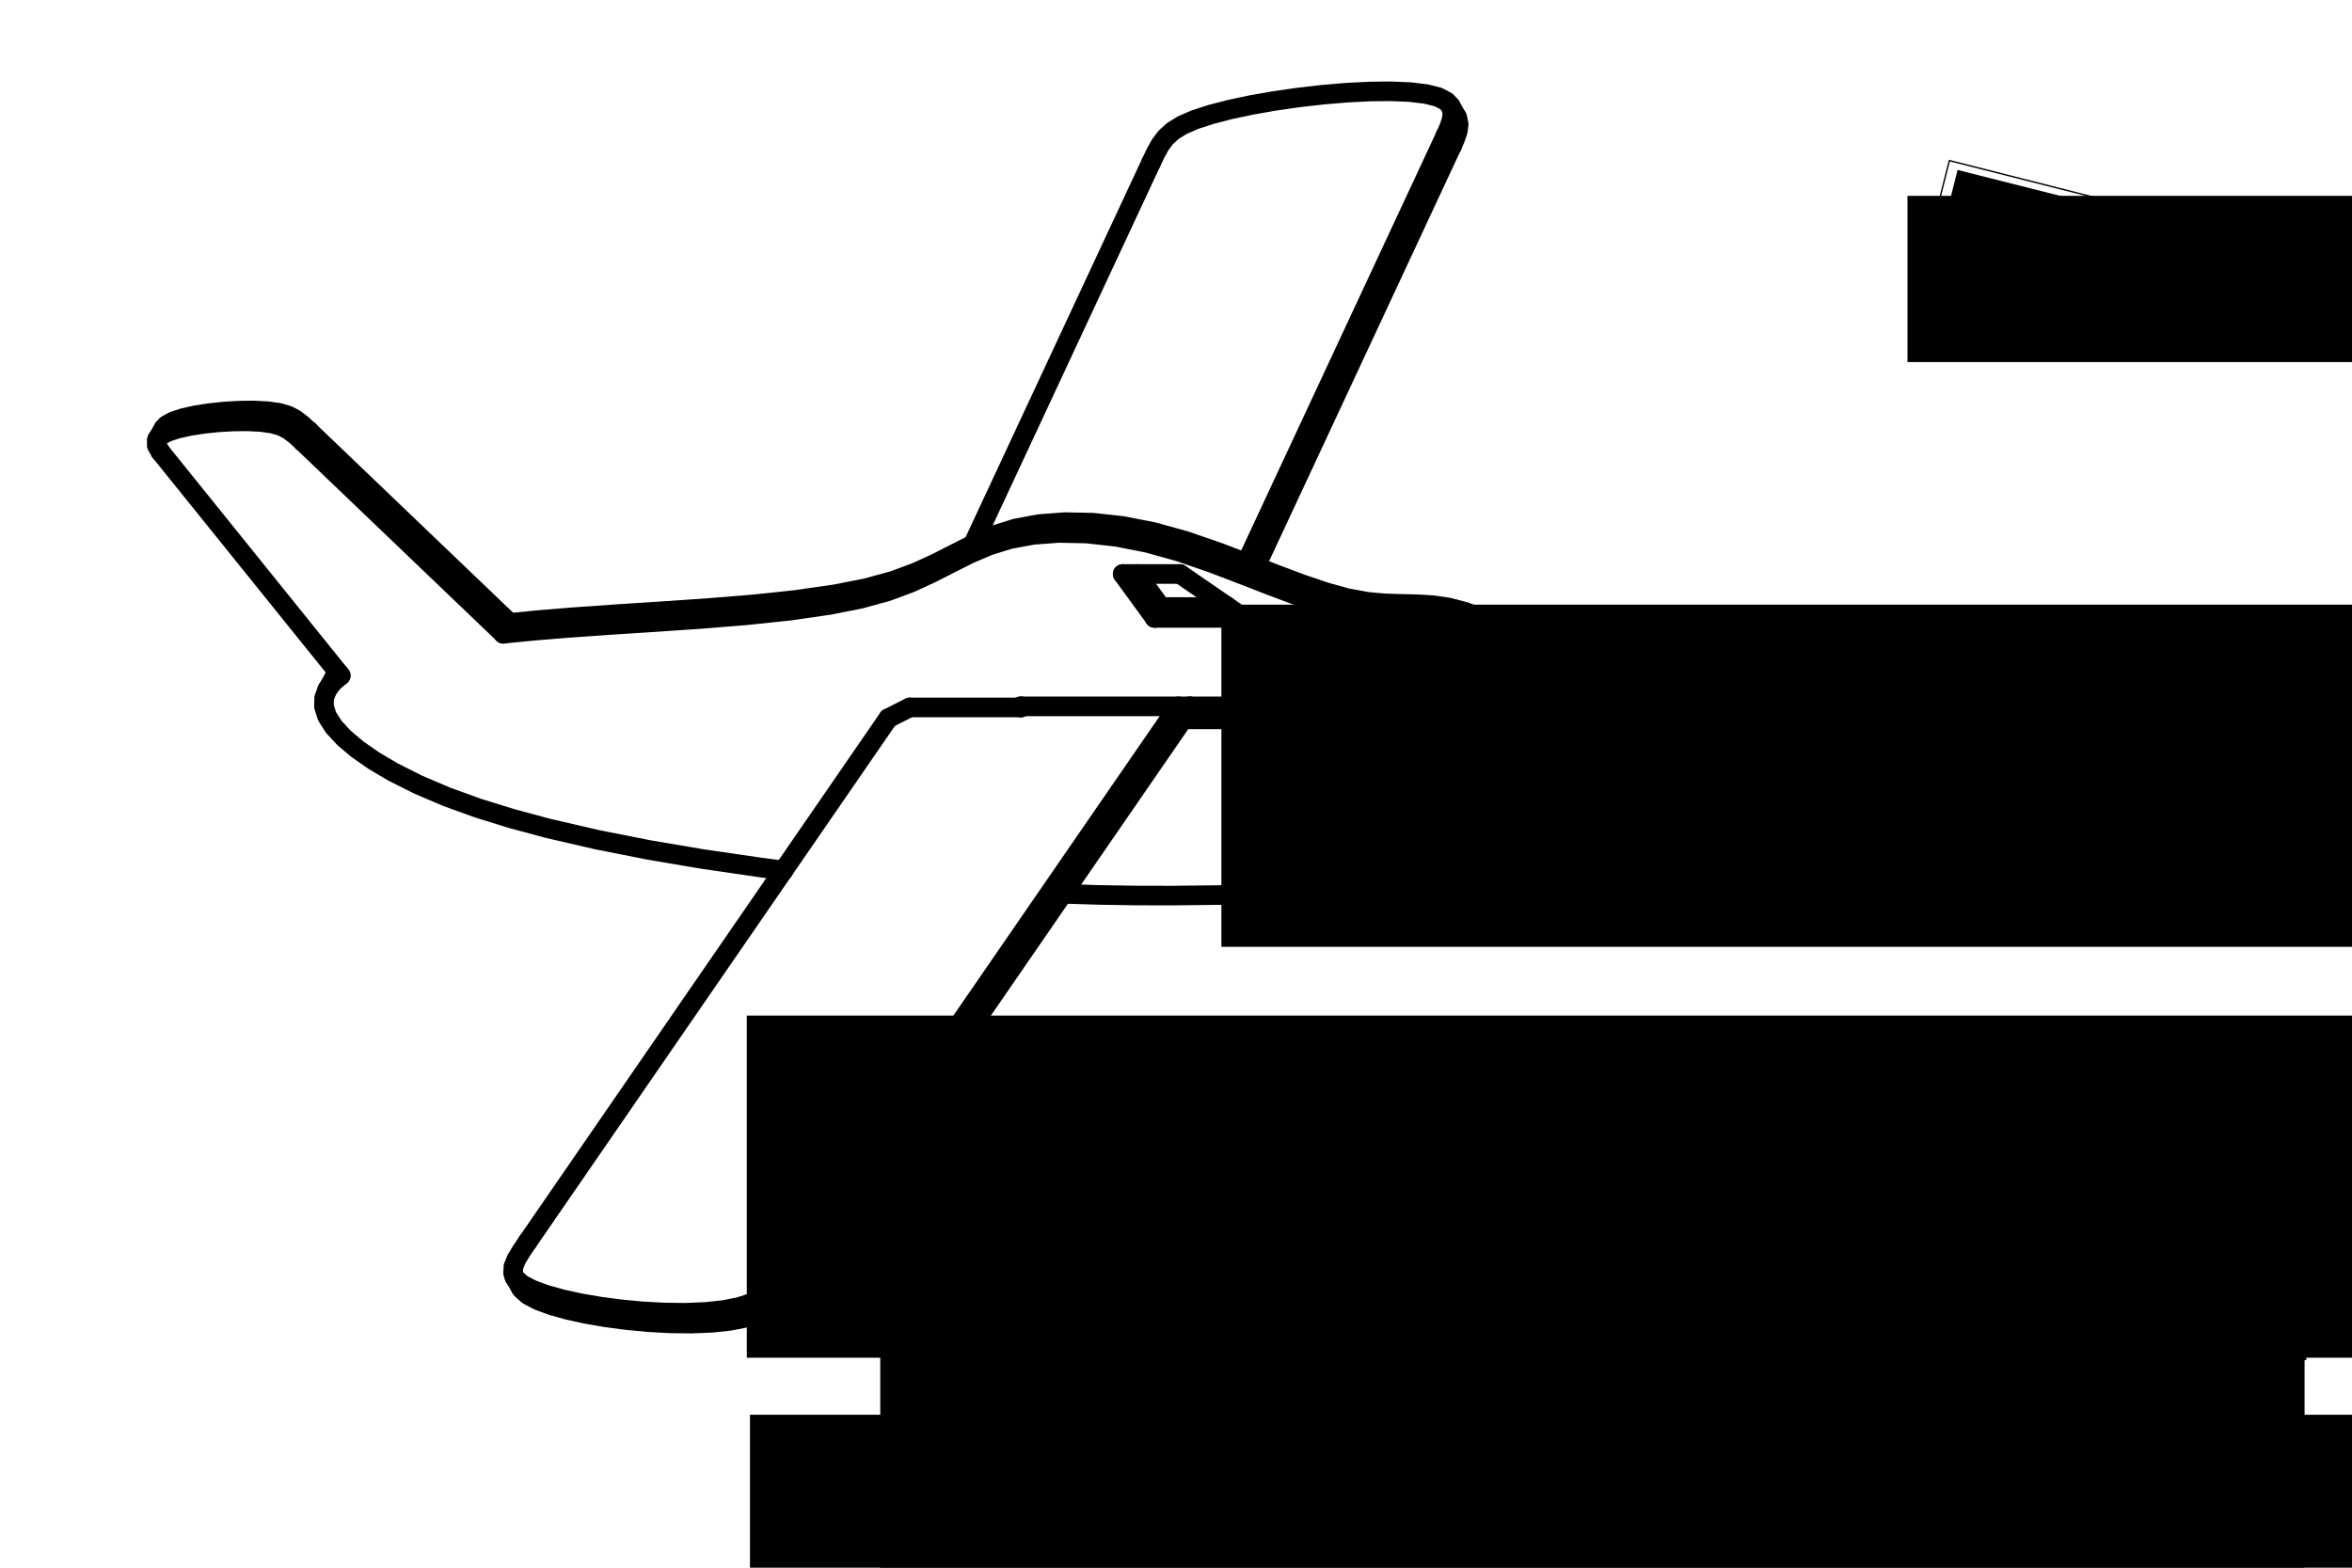 <?xml version="1.0" encoding="UTF-8" standalone="no"?>
<!-- Created with Inkscape (http://www.inkscape.org/) -->

<svg
   xmlns:dc="http://purl.org/dc/elements/1.1/"
   xmlns:cc="http://creativecommons.org/ns#"
   xmlns:rdf="http://www.w3.org/1999/02/22-rdf-syntax-ns#"
   xmlns:svg="http://www.w3.org/2000/svg"
   xmlns="http://www.w3.org/2000/svg"
   xmlns:sodipodi="http://sodipodi.sourceforge.net/DTD/sodipodi-0.dtd"
   xmlns:inkscape="http://www.inkscape.org/namespaces/inkscape"
   width="6in"
   height="4in"
   viewBox="0 0 540 360"
   id="svg2"
   version="1.1"
   inkscape:version="0.91 r13725"
   sodipodi:docname="AWK-106-006A LABEL ARTWORK.svg">
  <defs
     id="defs4">
    <clipPath
       clipPathUnits="userSpaceOnUse"
       id="clipPath4150">
      <path
         d="m 0,0 1224,0 0,792 L 0,792 0,0 Z"
         id="path4152"
         inkscape:connector-curvature="0" />
    </clipPath>
  </defs>
  <sodipodi:namedview
     id="base"
     pagecolor="#ffffff"
     bordercolor="#666666"
     borderopacity="1.0"
     inkscape:pageopacity="0.0"
     inkscape:pageshadow="2"
     inkscape:zoom="0.98994949"
     inkscape:cx="217.80865"
     inkscape:cy="233.03519"
     inkscape:document-units="px"
     inkscape:current-layer="layer1"
     showgrid="false"
     units="in"
     inkscape:window-width="1366"
     inkscape:window-height="705"
     inkscape:window-x="-8"
     inkscape:window-y="-8"
     inkscape:window-maximized="1" />
  <g
     inkscape:label="Layer 1"
     inkscape:groupmode="layer"
     id="layer1"
     transform="translate(0,-692.362)">
    <g
       id="g8099"
       transform="matrix(0.925,0,0,0.925,-44.959,47.493)">
      <path
         inkscape:connector-curvature="0"
         id="path4154"
         style="fill:none;stroke:#000000;stroke-width:4.863;stroke-linecap:round;stroke-linejoin:round;stroke-miterlimit:4;stroke-dasharray:none;stroke-opacity:1"
         d="m 335.195,850.55 -7.934,-10.894" />
      <path
         inkscape:connector-curvature="0"
         id="path4156"
         style="fill:none;stroke:#000000;stroke-width:4.863;stroke-linecap:round;stroke-linejoin:round;stroke-miterlimit:4;stroke-dasharray:none;stroke-opacity:1"
         d="m 357.308,850.55 -22.113,0" />
      <path
         inkscape:connector-curvature="0"
         id="path4158"
         style="fill:none;stroke:#000000;stroke-width:4.863;stroke-linecap:round;stroke-linejoin:round;stroke-miterlimit:4;stroke-dasharray:none;stroke-opacity:1"
         d="m 341.489,839.656 15.819,10.894" />
      <path
         inkscape:connector-curvature="0"
         id="path4160"
         style="fill:none;stroke:#000000;stroke-width:4.863;stroke-linecap:round;stroke-linejoin:round;stroke-miterlimit:4;stroke-dasharray:none;stroke-opacity:1"
         d="m 327.26,839.656 14.229,0" />
      <path
         inkscape:connector-curvature="0"
         id="path4162"
         style="fill:none;stroke:#000000;stroke-width:4.863;stroke-linecap:round;stroke-linejoin:round;stroke-miterlimit:4;stroke-dasharray:none;stroke-opacity:1"
         d="m 133.181,864.861 -1.968,1.7 -1.364,1.791" />
      <path
         inkscape:connector-curvature="0"
         id="path4164"
         style="fill:none;stroke:#000000;stroke-width:4.863;stroke-linecap:round;stroke-linejoin:round;stroke-miterlimit:4;stroke-dasharray:none;stroke-opacity:1"
         d="M 133.181,864.861 88.412,809.306" />
      <path
         inkscape:connector-curvature="0"
         id="path4166"
         style="fill:none;stroke:#000000;stroke-width:4.863;stroke-linecap:round;stroke-linejoin:round;stroke-miterlimit:4;stroke-dasharray:none;stroke-opacity:1"
         d="m 123.794,806.872 -1.848,-1.701 -1.695,-1.286 -1.812,-0.931 -2.199,-0.634 -2.796,-0.391 -3.303,-0.172 -3.625,0.031 -3.76,0.218 -3.71,0.39 -3.475,0.546 -3.053,0.686 -2.446,0.81 -1.685,0.932 -0.74,0.823" />
      <path
         inkscape:connector-curvature="0"
         id="path4168"
         style="fill:none;stroke:#000000;stroke-width:4.863;stroke-linecap:round;stroke-linejoin:round;stroke-miterlimit:4;stroke-dasharray:none;stroke-opacity:1"
         d="M 173.543,854.488 123.794,806.872" />
      <path
         inkscape:connector-curvature="0"
         id="path4170"
         style="fill:none;stroke:#000000;stroke-width:4.863;stroke-linecap:round;stroke-linejoin:round;stroke-miterlimit:4;stroke-dasharray:none;stroke-opacity:1"
         d="m 342.251,875.743 34.536,0" />
      <path
         inkscape:connector-curvature="0"
         id="path4172"
         style="fill:none;stroke:#000000;stroke-width:4.863;stroke-linecap:round;stroke-linejoin:round;stroke-miterlimit:4;stroke-dasharray:none;stroke-opacity:1"
         d="m 374.922,872.514 1.865,3.229" />
      <path
         inkscape:connector-curvature="0"
         id="path4174"
         style="fill:none;stroke:#000000;stroke-width:4.863;stroke-linecap:round;stroke-linejoin:round;stroke-miterlimit:4;stroke-dasharray:none;stroke-opacity:1"
         d="m 301.869,872.514 73.052,0" />
      <path
         inkscape:connector-curvature="0"
         id="path4176"
         style="fill:none;stroke:#000000;stroke-width:4.863;stroke-linecap:round;stroke-linejoin:round;stroke-miterlimit:4;stroke-dasharray:none;stroke-opacity:1"
         d="m 302.025,872.783 -0.155,-0.269" />
      <path
         inkscape:connector-curvature="0"
         id="path4178"
         style="fill:none;stroke:#000000;stroke-width:4.863;stroke-linecap:round;stroke-linejoin:round;stroke-miterlimit:4;stroke-dasharray:none;stroke-opacity:1"
         d="m 443.417,896.288 1.123,-2.236 1.284,-4.052 0.449,-4.25 -0.4,-4.382 -1.264,-4.446 -1.826,-3.891 -2.504,-3.844 -3.116,-3.738 -3.605,-3.563 -3.971,-3.319 -4.214,-3.005 -4.332,-2.622 -4.326,-2.169 -4.504,-1.748 -4.231,-1.09 -4.006,-0.56 -3.893,-0.224 -3.89,-0.081 -3.999,-0.131 -4.218,-0.376 -5.022,-0.921 -5.462,-1.519 -5.824,-1.98 -6.101,-2.29 -5.253,-2.044" />
      <path
         inkscape:connector-curvature="0"
         id="path4180"
         style="fill:none;stroke:#000000;stroke-width:4.863;stroke-linecap:round;stroke-linejoin:round;stroke-miterlimit:4;stroke-dasharray:none;stroke-opacity:1"
         d="m 360.312,837.81 -1.041,-0.406 -1.343,-0.523" />
      <path
         inkscape:connector-curvature="0"
         id="path4182"
         style="fill:none;stroke:#000000;stroke-width:4.863;stroke-linecap:round;stroke-linejoin:round;stroke-miterlimit:4;stroke-dasharray:none;stroke-opacity:1"
         d="m 357.928,836.881 -6.831,-2.598 -8.175,-2.825 -8.002,-2.228 -7.711,-1.504 -7.349,-0.808 -6.917,-0.144 -6.415,0.486 -5.831,1.081 -5.221,1.633 -4.793,2.063 -0.582,0.28" />
      <path
         inkscape:connector-curvature="0"
         id="path4184"
         style="fill:none;stroke:#000000;stroke-width:4.863;stroke-linecap:round;stroke-linejoin:round;stroke-miterlimit:4;stroke-dasharray:none;stroke-opacity:1"
         d="m 290.102,832.316 -4.067,2.054 -4.793,2.445 -5.123,2.356 -5.808,2.159 -6.723,1.831 -7.591,1.502 -9.951,1.431 -10.693,1.125 -11.17,0.907 -11.38,0.776 -11.325,0.733 -11.007,0.776 -7.852,0.648 -7.522,0.736" />
      <path
         inkscape:connector-curvature="0"
         id="path4186"
         style="fill:none;stroke:#000000;stroke-width:4.863;stroke-linecap:round;stroke-linejoin:round;stroke-miterlimit:4;stroke-dasharray:none;stroke-opacity:1"
         d="m 441.863,898.98 0.46,-0.839" />
      <path
         inkscape:connector-curvature="0"
         id="path4188"
         style="fill:none;stroke:#000000;stroke-width:4.863;stroke-linecap:round;stroke-linejoin:round;stroke-miterlimit:4;stroke-dasharray:none;stroke-opacity:1"
         d="m 442.322,898.141 0.664,-1.397" />
      <path
         inkscape:connector-curvature="0"
         id="path4190"
         style="fill:none;stroke:#000000;stroke-width:4.863;stroke-linecap:round;stroke-linejoin:round;stroke-miterlimit:4;stroke-dasharray:none;stroke-opacity:1"
         d="m 442.986,896.744 1.284,-4.052 0.449,-4.25 -0.4,-4.382 -1.264,-4.446 -1.826,-3.891 -2.504,-3.844 -3.116,-3.738 -3.605,-3.563 -3.971,-3.319 -4.214,-3.005 -4.332,-2.622 -4.326,-2.169 -4.504,-1.748 -4.231,-1.09 -4.006,-0.56 -3.893,-0.224 -3.89,-0.081 -3.999,-0.131 -4.218,-0.376 -5.022,-0.921 -5.462,-1.519 -5.824,-1.98 -6.102,-2.29 -6.294,-2.451 -8.174,-3.121 -8.175,-2.825 -8.002,-2.228 -7.711,-1.504 -7.349,-0.808 -6.917,-0.144 -6.415,0.486 -5.831,1.081 -5.221,1.633 -4.793,2.063 -4.65,2.334 -4.793,2.445 -5.123,2.356 -5.808,2.159 -6.723,1.831 -7.591,1.502 -9.951,1.431 -10.693,1.125 -11.17,0.907 -11.38,0.776 -11.325,0.733 -11.007,0.776 -7.852,0.648 -7.522,0.736" />
      <path
         inkscape:connector-curvature="0"
         id="path4192"
         style="fill:none;stroke:#000000;stroke-width:4.863;stroke-linecap:round;stroke-linejoin:round;stroke-miterlimit:4;stroke-dasharray:none;stroke-opacity:1"
         d="m 129.85,868.351 -0.032,0.057 -0.757,1.999 -0.05,2.156 0.786,2.446 1.676,2.611 2.527,2.734 3.332,2.813 4.093,2.846 4.808,2.835 6.232,3.13 7.021,2.994 7.743,2.802 8.378,2.599 8.919,2.402 12.341,2.858 12.897,2.545 13.241,2.244 14.33,2.087 5.772,0.753" />
      <path
         inkscape:connector-curvature="0"
         id="path4194"
         style="fill:none;stroke:#000000;stroke-width:4.863;stroke-linecap:round;stroke-linejoin:round;stroke-miterlimit:4;stroke-dasharray:none;stroke-opacity:1"
         d="m 312.433,919.053 9.089,0.278 9.16,0.144 8.929,0.016 11.619,-0.135 11.878,-0.266 12.405,-0.377 9.486,-0.443 9.42,-0.679 9.153,-1.004 8.686,-1.417 6.366,-1.461 5.856,-1.813 5.248,-2.209 4.543,-2.647 3.701,-3.056 2.91,-3.454 0.981,-1.55" />
      <path
         inkscape:connector-curvature="0"
         id="path4196"
         style="fill:none;stroke:#000000;stroke-width:4.863;stroke-linecap:round;stroke-linejoin:round;stroke-miterlimit:4;stroke-dasharray:none;stroke-opacity:1"
         d="m 175.097,851.796 -1.554,2.691" />
      <path
         inkscape:connector-curvature="0"
         id="path4198"
         style="fill:none;stroke:#000000;stroke-width:4.863;stroke-linecap:round;stroke-linejoin:round;stroke-miterlimit:4;stroke-dasharray:none;stroke-opacity:1"
         d="m 132.547,864.108 -1.143,1.553" />
      <path
         inkscape:connector-curvature="0"
         id="path4200"
         style="fill:none;stroke:#000000;stroke-width:4.863;stroke-linecap:round;stroke-linejoin:round;stroke-miterlimit:4;stroke-dasharray:none;stroke-opacity:1"
         d="m 336.749,847.859 -1.554,2.691" />
      <path
         inkscape:connector-curvature="0"
         id="path4202"
         style="fill:none;stroke:#000000;stroke-width:4.863;stroke-linecap:round;stroke-linejoin:round;stroke-miterlimit:4;stroke-dasharray:none;stroke-opacity:1"
         d="m 353.4,847.859 -16.651,0" />
      <path
         inkscape:connector-curvature="0"
         id="path4204"
         style="fill:none;stroke:#000000;stroke-width:4.863;stroke-linecap:round;stroke-linejoin:round;stroke-miterlimit:4;stroke-dasharray:none;stroke-opacity:1"
         d="m 336.749,847.859 -5.975,-8.203" />
      <path
         inkscape:connector-curvature="0"
         id="path4206"
         style="fill:none;stroke:#000000;stroke-width:4.863;stroke-linecap:round;stroke-linejoin:round;stroke-miterlimit:4;stroke-dasharray:none;stroke-opacity:1"
         d="m 343.863,873.052 31.369,0" />
      <path
         inkscape:connector-curvature="0"
         id="path4208"
         style="fill:none;stroke:#000000;stroke-width:4.863;stroke-linecap:round;stroke-linejoin:round;stroke-miterlimit:4;stroke-dasharray:none;stroke-opacity:1"
         d="m 125.348,804.181 -1.554,2.691" />
      <path
         inkscape:connector-curvature="0"
         id="path4210"
         style="fill:none;stroke:#000000;stroke-width:4.863;stroke-linecap:round;stroke-linejoin:round;stroke-miterlimit:4;stroke-dasharray:none;stroke-opacity:1"
         d="M 175.097,851.796 125.348,804.181" />
      <path
         inkscape:connector-curvature="0"
         id="path4212"
         style="fill:none;stroke:#000000;stroke-width:4.863;stroke-linecap:round;stroke-linejoin:round;stroke-miterlimit:4;stroke-dasharray:none;stroke-opacity:1"
         d="m 87.647,806.194 -0.125,0.269 -0.005,1.297 0.896,1.547" />
      <path
         inkscape:connector-curvature="0"
         id="path4214"
         style="fill:none;stroke:#000000;stroke-width:4.863;stroke-linecap:round;stroke-linejoin:round;stroke-miterlimit:4;stroke-dasharray:none;stroke-opacity:1"
         d="m 125.348,804.181 -1.848,-1.701 -1.695,-1.286 -1.812,-0.931 -2.199,-0.634 -2.796,-0.391 -3.303,-0.172 -3.625,0.031 -3.76,0.218 -3.71,0.39 -3.475,0.546 -3.053,0.686 -2.446,0.81 -1.685,0.932 -0.74,0.823" />
      <path
         inkscape:connector-curvature="0"
         id="path4216"
         style="fill:none;stroke:#000000;stroke-width:4.863;stroke-linecap:round;stroke-linejoin:round;stroke-miterlimit:4;stroke-dasharray:none;stroke-opacity:1"
         d="m 131.405,865.658 -1.554,2.691" />
      <path
         inkscape:connector-curvature="0"
         id="path4218"
         style="fill:none;stroke:#000000;stroke-width:4.863;stroke-linecap:round;stroke-linejoin:round;stroke-miterlimit:4;stroke-dasharray:none;stroke-opacity:1"
         d="m 441.854,898.994 1.554,-2.691" />
      <path
         inkscape:connector-curvature="0"
         id="path4220"
         style="fill:none;stroke:#000000;stroke-width:4.863;stroke-linecap:round;stroke-linejoin:round;stroke-miterlimit:4;stroke-dasharray:none;stroke-opacity:1"
         d="m 89.214,803.479 -1.554,2.691" />
      <path
         inkscape:connector-curvature="0"
         id="path4222"
         style="fill:none;stroke:#000000;stroke-width:4.863;stroke-linecap:round;stroke-linejoin:round;stroke-miterlimit:4;stroke-dasharray:none;stroke-opacity:1"
         d="m 302.18,872.514 -0.155,0.269" />
      <path
         inkscape:connector-curvature="0"
         id="path4224"
         style="fill:none;stroke:#000000;stroke-width:4.863;stroke-linecap:round;stroke-linejoin:round;stroke-miterlimit:4;stroke-dasharray:none;stroke-opacity:1"
         d="m 290.104,832.328 44.222,-94.825" />
      <path
         inkscape:connector-curvature="0"
         id="path4226"
         style="fill:none;stroke:#000000;stroke-width:4.863;stroke-linecap:round;stroke-linejoin:round;stroke-miterlimit:4;stroke-dasharray:none;stroke-opacity:1"
         d="m 407.392,730.806 0.84,-1.888 0.636,-1.849 0.244,-1.75 -0.336,-1.591 -0.135,-0.263" />
      <path
         inkscape:connector-curvature="0"
         id="path4228"
         style="fill:none;stroke:#000000;stroke-width:4.863;stroke-linecap:round;stroke-linejoin:round;stroke-miterlimit:4;stroke-dasharray:none;stroke-opacity:1"
         d="m 352.805,847.859 0.145,-0.311" />
      <path
         inkscape:connector-curvature="0"
         id="path4230"
         style="fill:none;stroke:#000000;stroke-width:4.863;stroke-linecap:round;stroke-linejoin:round;stroke-miterlimit:4;stroke-dasharray:none;stroke-opacity:1"
         d="M 357.921,836.888 407.392,730.806" />
      <path
         inkscape:connector-curvature="0"
         id="path4232"
         style="fill:none;stroke:#000000;stroke-width:4.863;stroke-linecap:round;stroke-linejoin:round;stroke-miterlimit:4;stroke-dasharray:none;stroke-opacity:1"
         d="m 340.921,872.727 c 0.049,-0.071 0.097,-0.142 0.145,-0.213" />
      <path
         inkscape:connector-curvature="0"
         id="path4234"
         style="fill:none;stroke:#000000;stroke-width:4.863;stroke-linecap:round;stroke-linejoin:round;stroke-miterlimit:4;stroke-dasharray:none;stroke-opacity:1"
         d="M 340.921,872.727 244.941,1012.069" />
      <path
         inkscape:connector-curvature="0"
         id="path4236"
         style="fill:none;stroke:#000000;stroke-width:4.863;stroke-linecap:round;stroke-linejoin:round;stroke-miterlimit:4;stroke-dasharray:none;stroke-opacity:1"
         d="m 244.941,1012.069 -1.341,1.888 -1.501,1.849 -1.778,1.75 -2.173,1.591 -2.686,1.371 -3.315,1.09 -3.984,0.775 -4.536,0.475 -4.95,0.197 -5.227,-0.058 -5.366,-0.291 -5.368,-0.502 -5.232,-0.691 -4.96,-0.858 -4.549,-1.002 -4.002,-1.125 -3.317,-1.225 -2.495,-1.303 -1.555,-1.364 -0.301,-0.45" />
      <path
         inkscape:connector-curvature="0"
         id="path4238"
         style="fill:none;stroke:#000000;stroke-width:4.863;stroke-linecap:round;stroke-linejoin:round;stroke-miterlimit:4;stroke-dasharray:none;stroke-opacity:1"
         d="M 269.093,875.461 179.61,1005.372" />
      <path
         inkscape:connector-curvature="0"
         id="path4240"
         style="fill:none;stroke:#000000;stroke-width:4.863;stroke-linecap:round;stroke-linejoin:round;stroke-miterlimit:4;stroke-dasharray:none;stroke-opacity:1"
         d="m 274.394,872.783 -5.301,2.679" />
      <path
         inkscape:connector-curvature="0"
         id="path4242"
         style="fill:none;stroke:#000000;stroke-width:4.863;stroke-linecap:round;stroke-linejoin:round;stroke-miterlimit:4;stroke-dasharray:none;stroke-opacity:1"
         d="m 274.394,872.783 27.63,0" />
      <path
         inkscape:connector-curvature="0"
         id="path4244"
         style="fill:none;stroke:#000000;stroke-width:4.863;stroke-linecap:round;stroke-linejoin:round;stroke-miterlimit:4;stroke-dasharray:none;stroke-opacity:1"
         d="m 246.496,1014.76 -1.554,-2.691" />
      <path
         inkscape:connector-curvature="0"
         id="path4246"
         style="fill:none;stroke:#000000;stroke-width:4.863;stroke-linecap:round;stroke-linejoin:round;stroke-miterlimit:4;stroke-dasharray:none;stroke-opacity:1"
         d="m 342.475,875.418 -1.554,-2.691" />
      <path
         inkscape:connector-curvature="0"
         id="path4248"
         style="fill:none;stroke:#000000;stroke-width:4.863;stroke-linecap:round;stroke-linejoin:round;stroke-miterlimit:4;stroke-dasharray:none;stroke-opacity:1"
         d="M 342.475,875.418 246.496,1014.76" />
      <path
         inkscape:connector-curvature="0"
         id="path4250"
         style="fill:none;stroke:#000000;stroke-width:4.863;stroke-linecap:round;stroke-linejoin:round;stroke-miterlimit:4;stroke-dasharray:none;stroke-opacity:1"
         d="m 176.307,1014.186 -0.361,-1.005 0.1,-1.6 0.731,-1.799 1.232,-2.052 1.601,-2.358" />
      <path
         inkscape:connector-curvature="0"
         id="path4252"
         style="fill:none;stroke:#000000;stroke-width:4.863;stroke-linecap:round;stroke-linejoin:round;stroke-miterlimit:4;stroke-dasharray:none;stroke-opacity:1"
         d="m 246.496,1014.76 -1.341,1.888 -1.501,1.849 -1.778,1.75 -2.173,1.591 -2.686,1.371 -3.315,1.091 -3.984,0.775 -4.536,0.475 -4.95,0.197 -5.227,-0.058 -5.366,-0.291 -5.368,-0.502 -5.232,-0.691 -4.96,-0.858 -4.549,-1.002 -4.002,-1.125 -3.317,-1.225 -2.495,-1.303 -1.555,-1.364 -0.301,-0.45" />
      <path
         inkscape:connector-curvature="0"
         id="path4254"
         style="fill:none;stroke:#000000;stroke-width:4.863;stroke-linecap:round;stroke-linejoin:round;stroke-miterlimit:4;stroke-dasharray:none;stroke-opacity:1"
         d="m 343.777,872.514 0.188,0.325" />
      <path
         inkscape:connector-curvature="0"
         id="path4256"
         style="fill:none;stroke:#000000;stroke-width:4.863;stroke-linecap:round;stroke-linejoin:round;stroke-miterlimit:4;stroke-dasharray:none;stroke-opacity:1"
         d="m 343.965,872.839 c -0.4,0.858 -0.899,1.722 -1.49,2.579" />
      <path
         inkscape:connector-curvature="0"
         id="path4258"
         style="fill:none;stroke:#000000;stroke-width:4.863;stroke-linecap:round;stroke-linejoin:round;stroke-miterlimit:4;stroke-dasharray:none;stroke-opacity:1"
         d="M 408.947,733.497 407.392,730.806" />
      <path
         inkscape:connector-curvature="0"
         id="path4260"
         style="fill:none;stroke:#000000;stroke-width:4.863;stroke-linecap:round;stroke-linejoin:round;stroke-miterlimit:4;stroke-dasharray:none;stroke-opacity:1"
         d="m 343.965,872.839 0.152,-0.325" />
      <path
         inkscape:connector-curvature="0"
         id="path4262"
         style="fill:none;stroke:#000000;stroke-width:4.863;stroke-linecap:round;stroke-linejoin:round;stroke-miterlimit:4;stroke-dasharray:none;stroke-opacity:1"
         d="M 360.303,837.805 408.947,733.497" />
      <path
         inkscape:connector-curvature="0"
         id="path4264"
         style="fill:none;stroke:#000000;stroke-width:4.863;stroke-linecap:round;stroke-linejoin:round;stroke-miterlimit:4;stroke-dasharray:none;stroke-opacity:1"
         d="m 408.641,723.465 -0.967,-1.108 -2.055,-1.09 -3.089,-0.775 -3.987,-0.475 -4.722,-0.197 -5.294,0.058 -5.702,0.291 -5.948,0.502 -6.031,0.691 -5.951,0.858 -5.707,1.002 -5.301,1.125 -4.732,1.225 -3.999,1.303 -3.13,1.364 -2.343,1.455 -1.749,1.6 -1.347,1.799 -1.138,2.052 -1.123,2.358" />
      <path
         inkscape:connector-curvature="0"
         id="path4266"
         style="fill:none;stroke:#000000;stroke-width:4.863;stroke-linecap:round;stroke-linejoin:round;stroke-miterlimit:4;stroke-dasharray:none;stroke-opacity:1"
         d="m 408.947,733.497 0.84,-1.888 0.636,-1.849 0.244,-1.75 -0.336,-1.591 -0.135,-0.263" />
      <path
         inkscape:connector-curvature="0"
         id="path4268"
         style="fill:none;stroke:#000000;stroke-width:4.863;stroke-linecap:round;stroke-linejoin:round;stroke-miterlimit:4;stroke-dasharray:none;stroke-opacity:1"
         d="m 176.323,1014.214 1.554,2.691" />
      <path
         inkscape:connector-curvature="0"
         id="path4270"
         style="fill:none;stroke:#000000;stroke-width:4.863;stroke-linecap:round;stroke-linejoin:round;stroke-miterlimit:4;stroke-dasharray:none;stroke-opacity:1"
         d="m 410.186,726.14 -1.554,-2.691" />
    </g>
    <g
       id="g8160"
       transform="translate(-14.778,0)">
      <flowRoot
         xml:space="preserve"
         id="flowRoot15056-7"
         style="font-style:normal;font-variant:normal;font-weight:normal;font-stretch:normal;font-size:10px;line-height:125%;font-family:'Futura Book';-inkscape-font-specification:'Futura Book';text-align:center;letter-spacing:-3px;word-spacing:0px;text-anchor:middle;fill:#000000;fill-opacity:1;stroke:none"
         transform="matrix(1.018,0,0,1.018,204.925,919.99)"><flowRegion
           id="flowRegion15058-4"><rect
             id="rect15060-3"
             width="317.188"
             height="63.64"
             x="16.162"
             y="19.579" /></flowRegion><flowPara
           id="flowPara15062-8"
           style="font-size:42px;letter-spacing:4.913px">AWK-106</flowPara></flowRoot>      <flowRoot
         transform="translate(182.842,928.516)"
         xml:space="preserve"
         id="flowRoot15056-8-8"
         style="font-style:normal;font-variant:normal;font-weight:normal;font-stretch:normal;font-size:12.346px;line-height:125%;font-family:'Futura Book';-inkscape-font-specification:'Futura Book';text-align:center;letter-spacing:-3.704px;word-spacing:0px;text-anchor:middle;fill:#000000;fill-opacity:1;stroke:none"><flowRegion
           id="flowRegion15058-9-2"><rect
             id="rect15060-1-7"
             width="391.605"
             height="78.57"
             x="3.392"
             y="-2.94" /></flowRegion><flowPara
           id="flowPara15062-3-6"
           style="font-style:normal;font-variant:normal;font-weight:bold;font-stretch:normal;font-size:14.815px;font-family:'Futura Medium';-inkscape-font-specification:'Futura Medium, Bold';letter-spacing:4.938px">MODEL</flowPara></flowRoot>      <flowRoot
         xml:space="preserve"
         id="flowRoot15095-4"
         style="font-style:normal;font-variant:normal;font-weight:normal;font-stretch:normal;font-size:10px;line-height:125%;font-family:'Lobster Two';-inkscape-font-specification:'Lobster Two';text-align:center;letter-spacing:-3px;word-spacing:0px;text-anchor:middle;fill:#000000;fill-opacity:1;stroke:none"
         transform="matrix(1.018,0,0,1.018,137.696,913.086)"><flowRegion
           id="flowRegion15097-6"><rect
             id="rect15099-3"
             width="321.229"
             height="91.924"
             x="77.782"
             y="73.117"
             style="font-family:'Lobster Two';-inkscape-font-specification:'Lobster Two'" /></flowRegion><flowPara
           id="flowPara15101-9"
           style="font-style:oblique;font-weight:bold;font-size:24px;-inkscape-font-specification:'Lobster Two Bold Oblique';letter-spacing:0px">&quot;Xander's Flying Fun Plane&quot;</flowPara></flowRoot>      <flowRoot
         transform="matrix(1.235,0,0,1.235,167.007,993.056)"
         xml:space="preserve"
         id="flowRoot15056-8-44-0"
         style="font-style:normal;font-variant:normal;font-weight:normal;font-stretch:normal;font-size:10px;line-height:125%;font-family:'Futura Book';-inkscape-font-specification:'Futura Book';text-align:center;letter-spacing:-3px;word-spacing:0px;text-anchor:middle;fill:#000000;fill-opacity:1;stroke:none"><flowRegion
           id="flowRegion15058-9-4-8"><rect
             id="rect15060-1-44-0"
             width="317.188"
             height="63.64"
             x="16.162"
             y="19.579" /></flowRegion><flowPara
           id="flowPara15062-3-2-5"
           style="font-style:normal;font-variant:normal;font-weight:bold;font-stretch:normal;font-size:12px;font-family:'Futura Medium';-inkscape-font-specification:'Futura Medium, Bold';letter-spacing:1px">www.awkwardengineer.com</flowPara></flowRoot>    </g>
    <flowRoot
       style="font-style:normal;font-variant:normal;font-weight:normal;font-stretch:normal;font-size:12.346px;line-height:125%;font-family:'Futura Book';-inkscape-font-specification:'Futura Book';text-align:center;letter-spacing:-3.704px;word-spacing:0px;text-anchor:middle;fill:#000000;fill-opacity:1;stroke:none"
       id="flowRoot15056-8-9-1"
       xml:space="preserve"
       transform="translate(880.029,347.354)"><flowRegion
         id="flowRegion15058-9-3-9"><rect
           y="483.862"
           x="-599.604"
           height="78.57"
           width="391.605"
           id="rect15060-1-0-9" /></flowRegion><flowPara
         style="font-style:normal;font-variant:normal;font-weight:bold;font-stretch:normal;font-size:14.815px;line-height:100%;font-family:'Futura Medium';-inkscape-font-specification:'Futura Medium, Bold';letter-spacing:4.938px"
         id="flowPara15062-3-7-7">Made</flowPara><flowPara
         id="flowPara7983-3"
         style="font-style:normal;font-variant:normal;font-weight:bold;font-stretch:normal;font-size:14.815px;line-height:100%;font-family:'Futura Medium';-inkscape-font-specification:'Futura Medium, Bold';letter-spacing:4.938px">in the</flowPara><flowPara
         id="flowPara7985-0"
         style="font-style:normal;font-variant:normal;font-weight:bold;font-stretch:normal;font-size:14.815px;line-height:100%;font-family:'Futura Medium';-inkscape-font-specification:'Futura Medium, Bold';letter-spacing:4.938px">USA</flowPara></flowRoot>    <g
       id="g7967"
       transform="translate(22.628,-168.661)">
      <flowRoot
         transform="matrix(0.221,0,0,0.221,411.516,887.691)"
         style="font-style:normal;font-variant:normal;font-weight:normal;font-stretch:normal;font-size:12px;line-height:125%;font-family:GothicI;-inkscape-font-specification:GothicI;letter-spacing:0px;word-spacing:0px;fill:#000000;fill-opacity:1;stroke:none"
         id="flowRoot3486-4-1-5-2-8-7"
         xml:space="preserve"><flowRegion
           id="flowRegion3488-0-8-5-8-7-0"><rect
             y="82.822"
             x="17.173"
             height="172.736"
             width="463.66"
             id="rect3490-9-2-4-1-3-4" /></flowRegion><flowPara
           style="font-style:oblique;font-variant:normal;font-weight:bold;font-stretch:normal;font-size:90px;font-family:'Lobster Two';-inkscape-font-specification:'Lobster Two Bold Oblique'"
           id="flowPara3492-4-1-0-0-0-4">Engineer</flowPara></flowRoot>      <flowRoot
         transform="matrix(0.214,0.054,-0.054,0.214,412.755,900.185)"
         style="font-style:normal;font-variant:normal;font-weight:normal;font-stretch:normal;font-size:12px;line-height:125%;font-family:GothicI;-inkscape-font-specification:GothicI;letter-spacing:0px;word-spacing:0px;fill:#000000;fill-opacity:1;stroke:none"
         id="flowRoot3494-8-9-6-1-8-9"
         xml:space="preserve"><flowRegion
           id="flowRegion3496-2-7-0-5-2-7"><rect
             style="fill:#000000"
             y="-16.173"
             x="61.619"
             height="92.934"
             width="392.949"
             id="rect3498-4-6-6-5-5-3" /></flowRegion><flowPara
           style="font-style:normal;font-variant:normal;font-weight:normal;font-stretch:normal;font-size:32px;font-family:'Futura Medium';-inkscape-font-specification:'Futura Medium, ';letter-spacing:10px;fill:#000000"
           id="flowPara3500-5-2-1-2-2-9">AWKWARD</flowPara></flowRoot>      <rect
         transform="matrix(0.969,0.246,-0.246,0.969,0,0)"
         y="765.931"
         x="632.979"
         height="10.809"
         width="53.709"
         id="rect3502-5-9-1-2-0-7"
         style="fill:none;stroke:#000000;stroke-width:0.322;stroke-miterlimit:4;stroke-dasharray:none" />
    </g>
  </g>
</svg>

